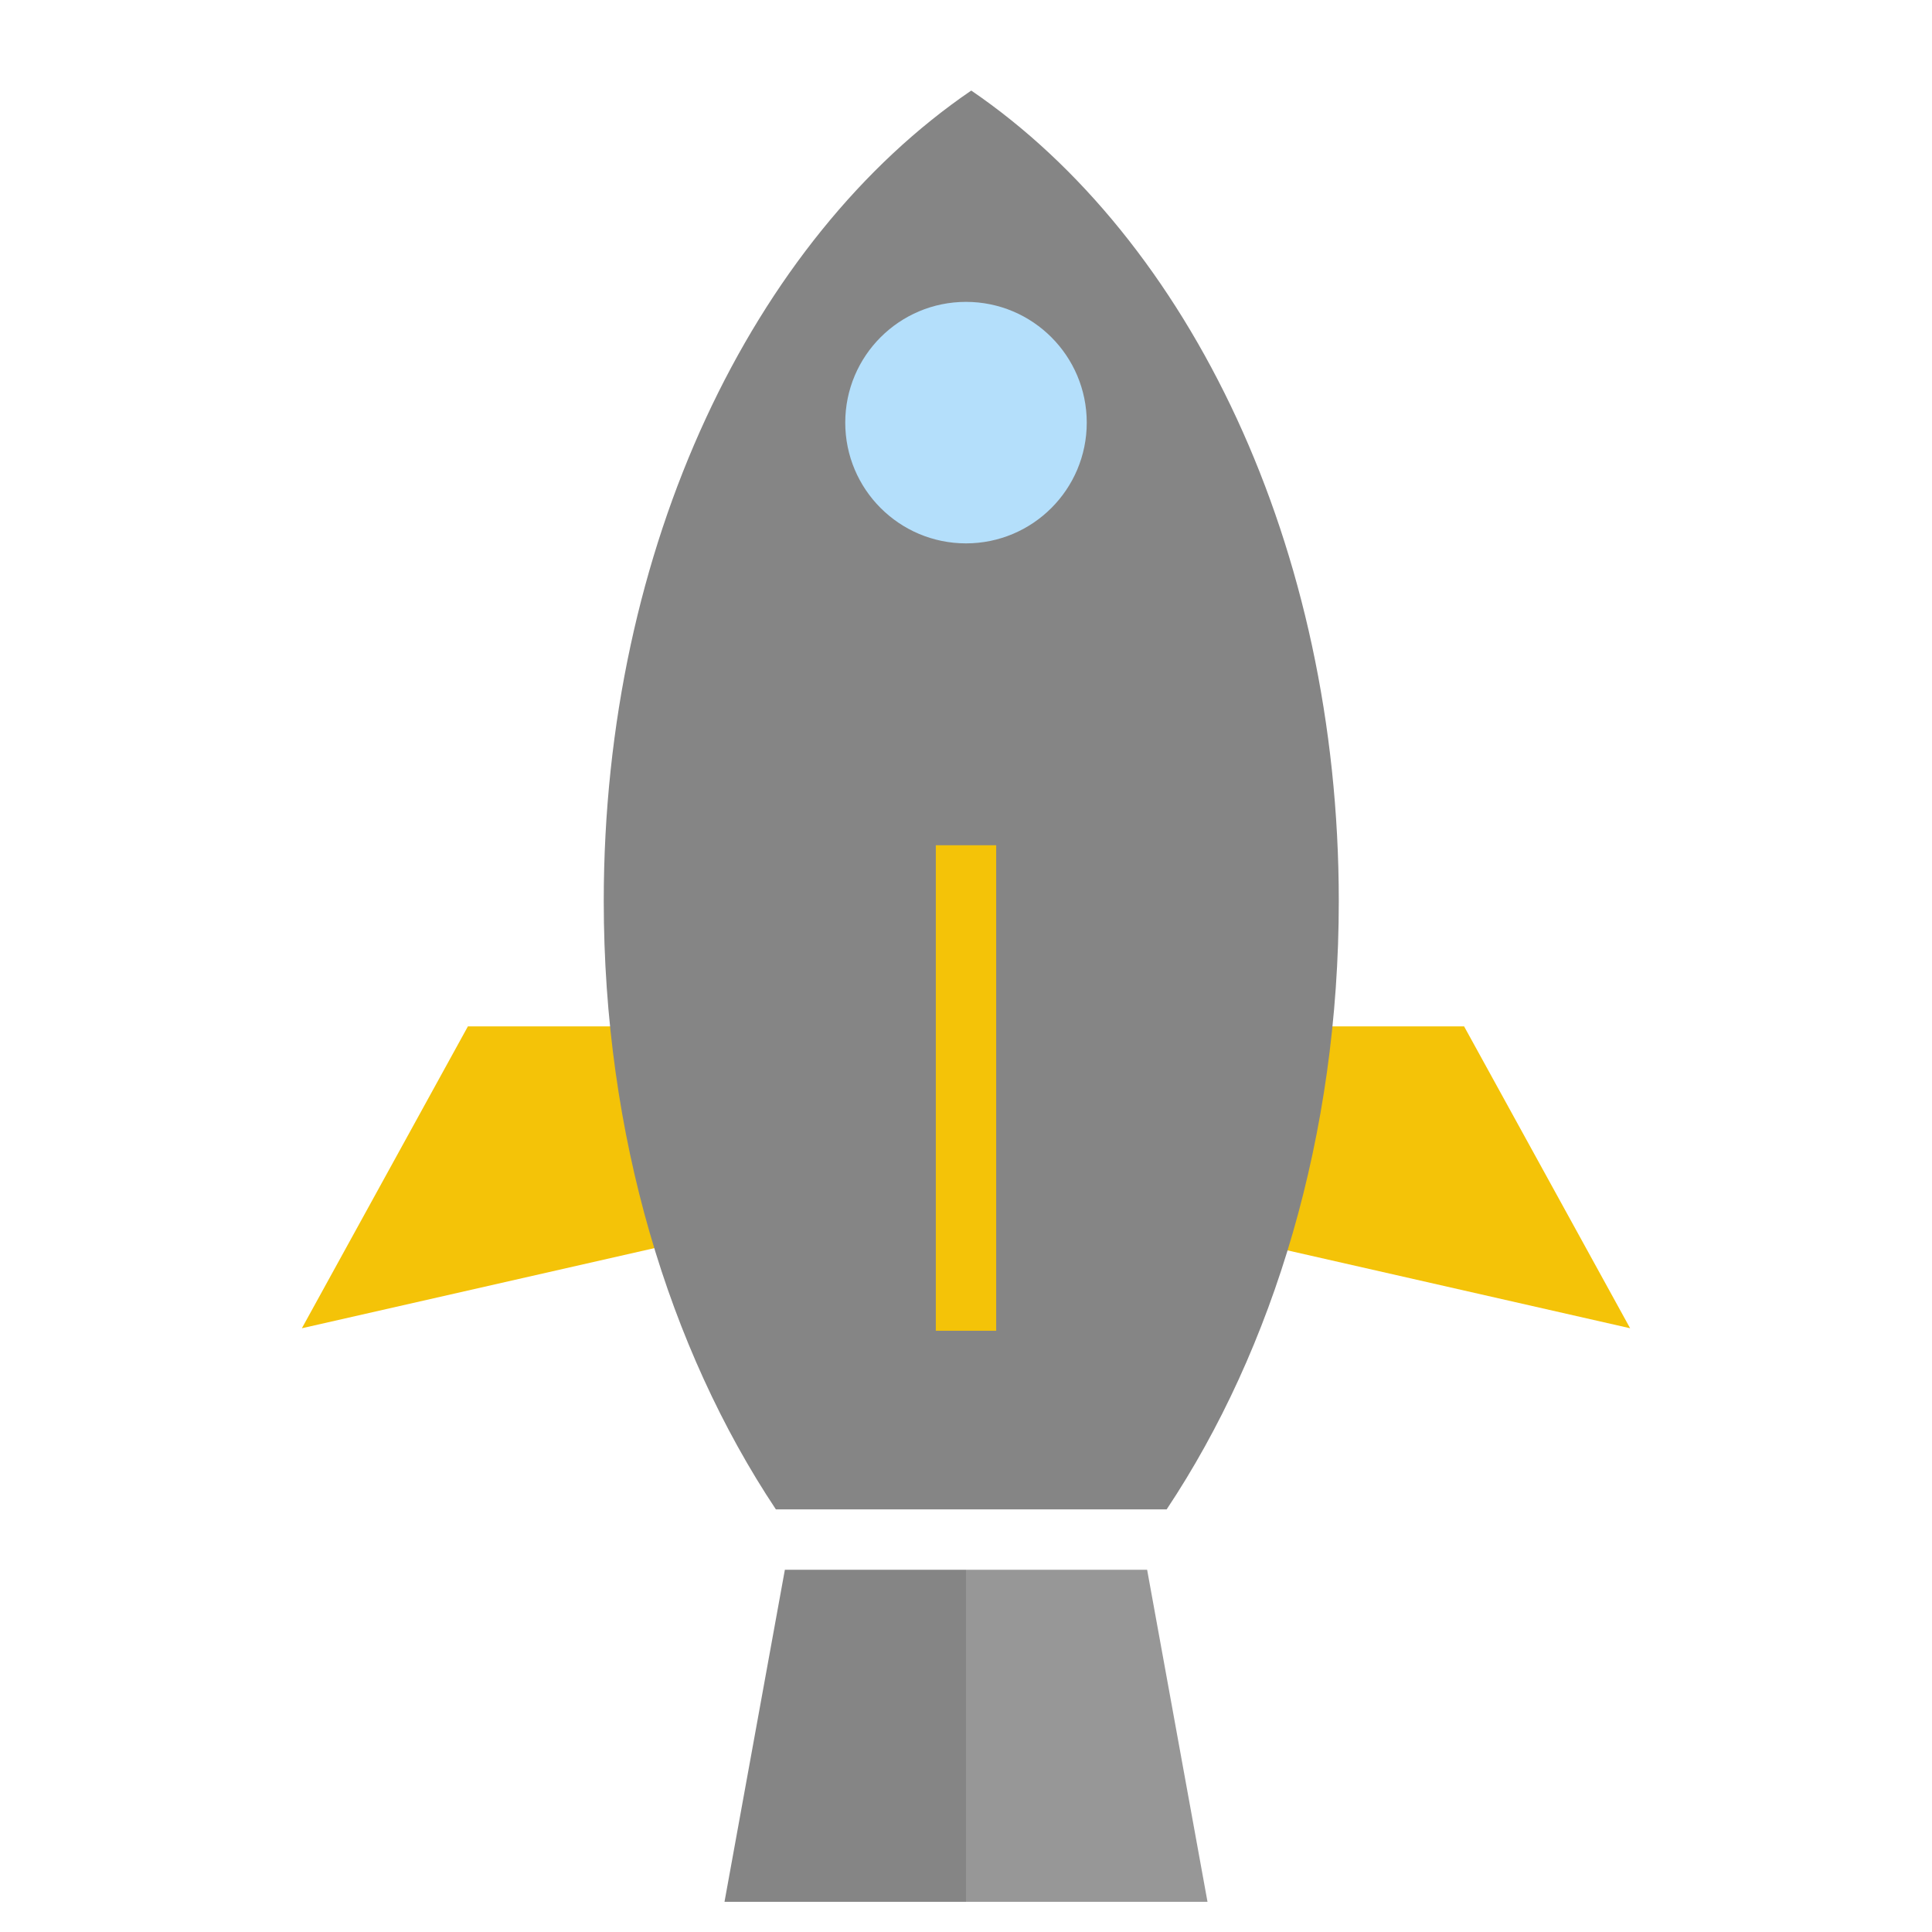 <svg xmlns="http://www.w3.org/2000/svg" width="64" height="64" viewBox="0 0 64 64">
  <g fill="none" fill-rule="evenodd">
    <polygon fill="#F4C308" points="15.5 34 21 34 32 34 43 34 48.5 34 54 44 32 39 10 44"/>
    <path fill="#858585" d="M38.647,50 C42.19,44.675 44.349,37.606 44.349,29.849 C44.349,18.096 39.392,7.921 32.174,3 C24.956,7.921 20,18.096 20,29.849 C20,37.606 22.159,44.675 25.702,50 L38.647,50 L38.647,50 Z"/>
    <polygon fill="#858585" points="26 52 32 52 32 63 24 63"/>
    <polygon fill="#979797" points="32 52 38 52 40 63 32 63"/>
    <circle cx="32" cy="14" r="4" fill="#B4DFFB"/>
    <path stroke="#F4C308" stroke-linecap="square" stroke-width="2" d="M32,29 L32,43.083"/>
  </g>
</svg>
